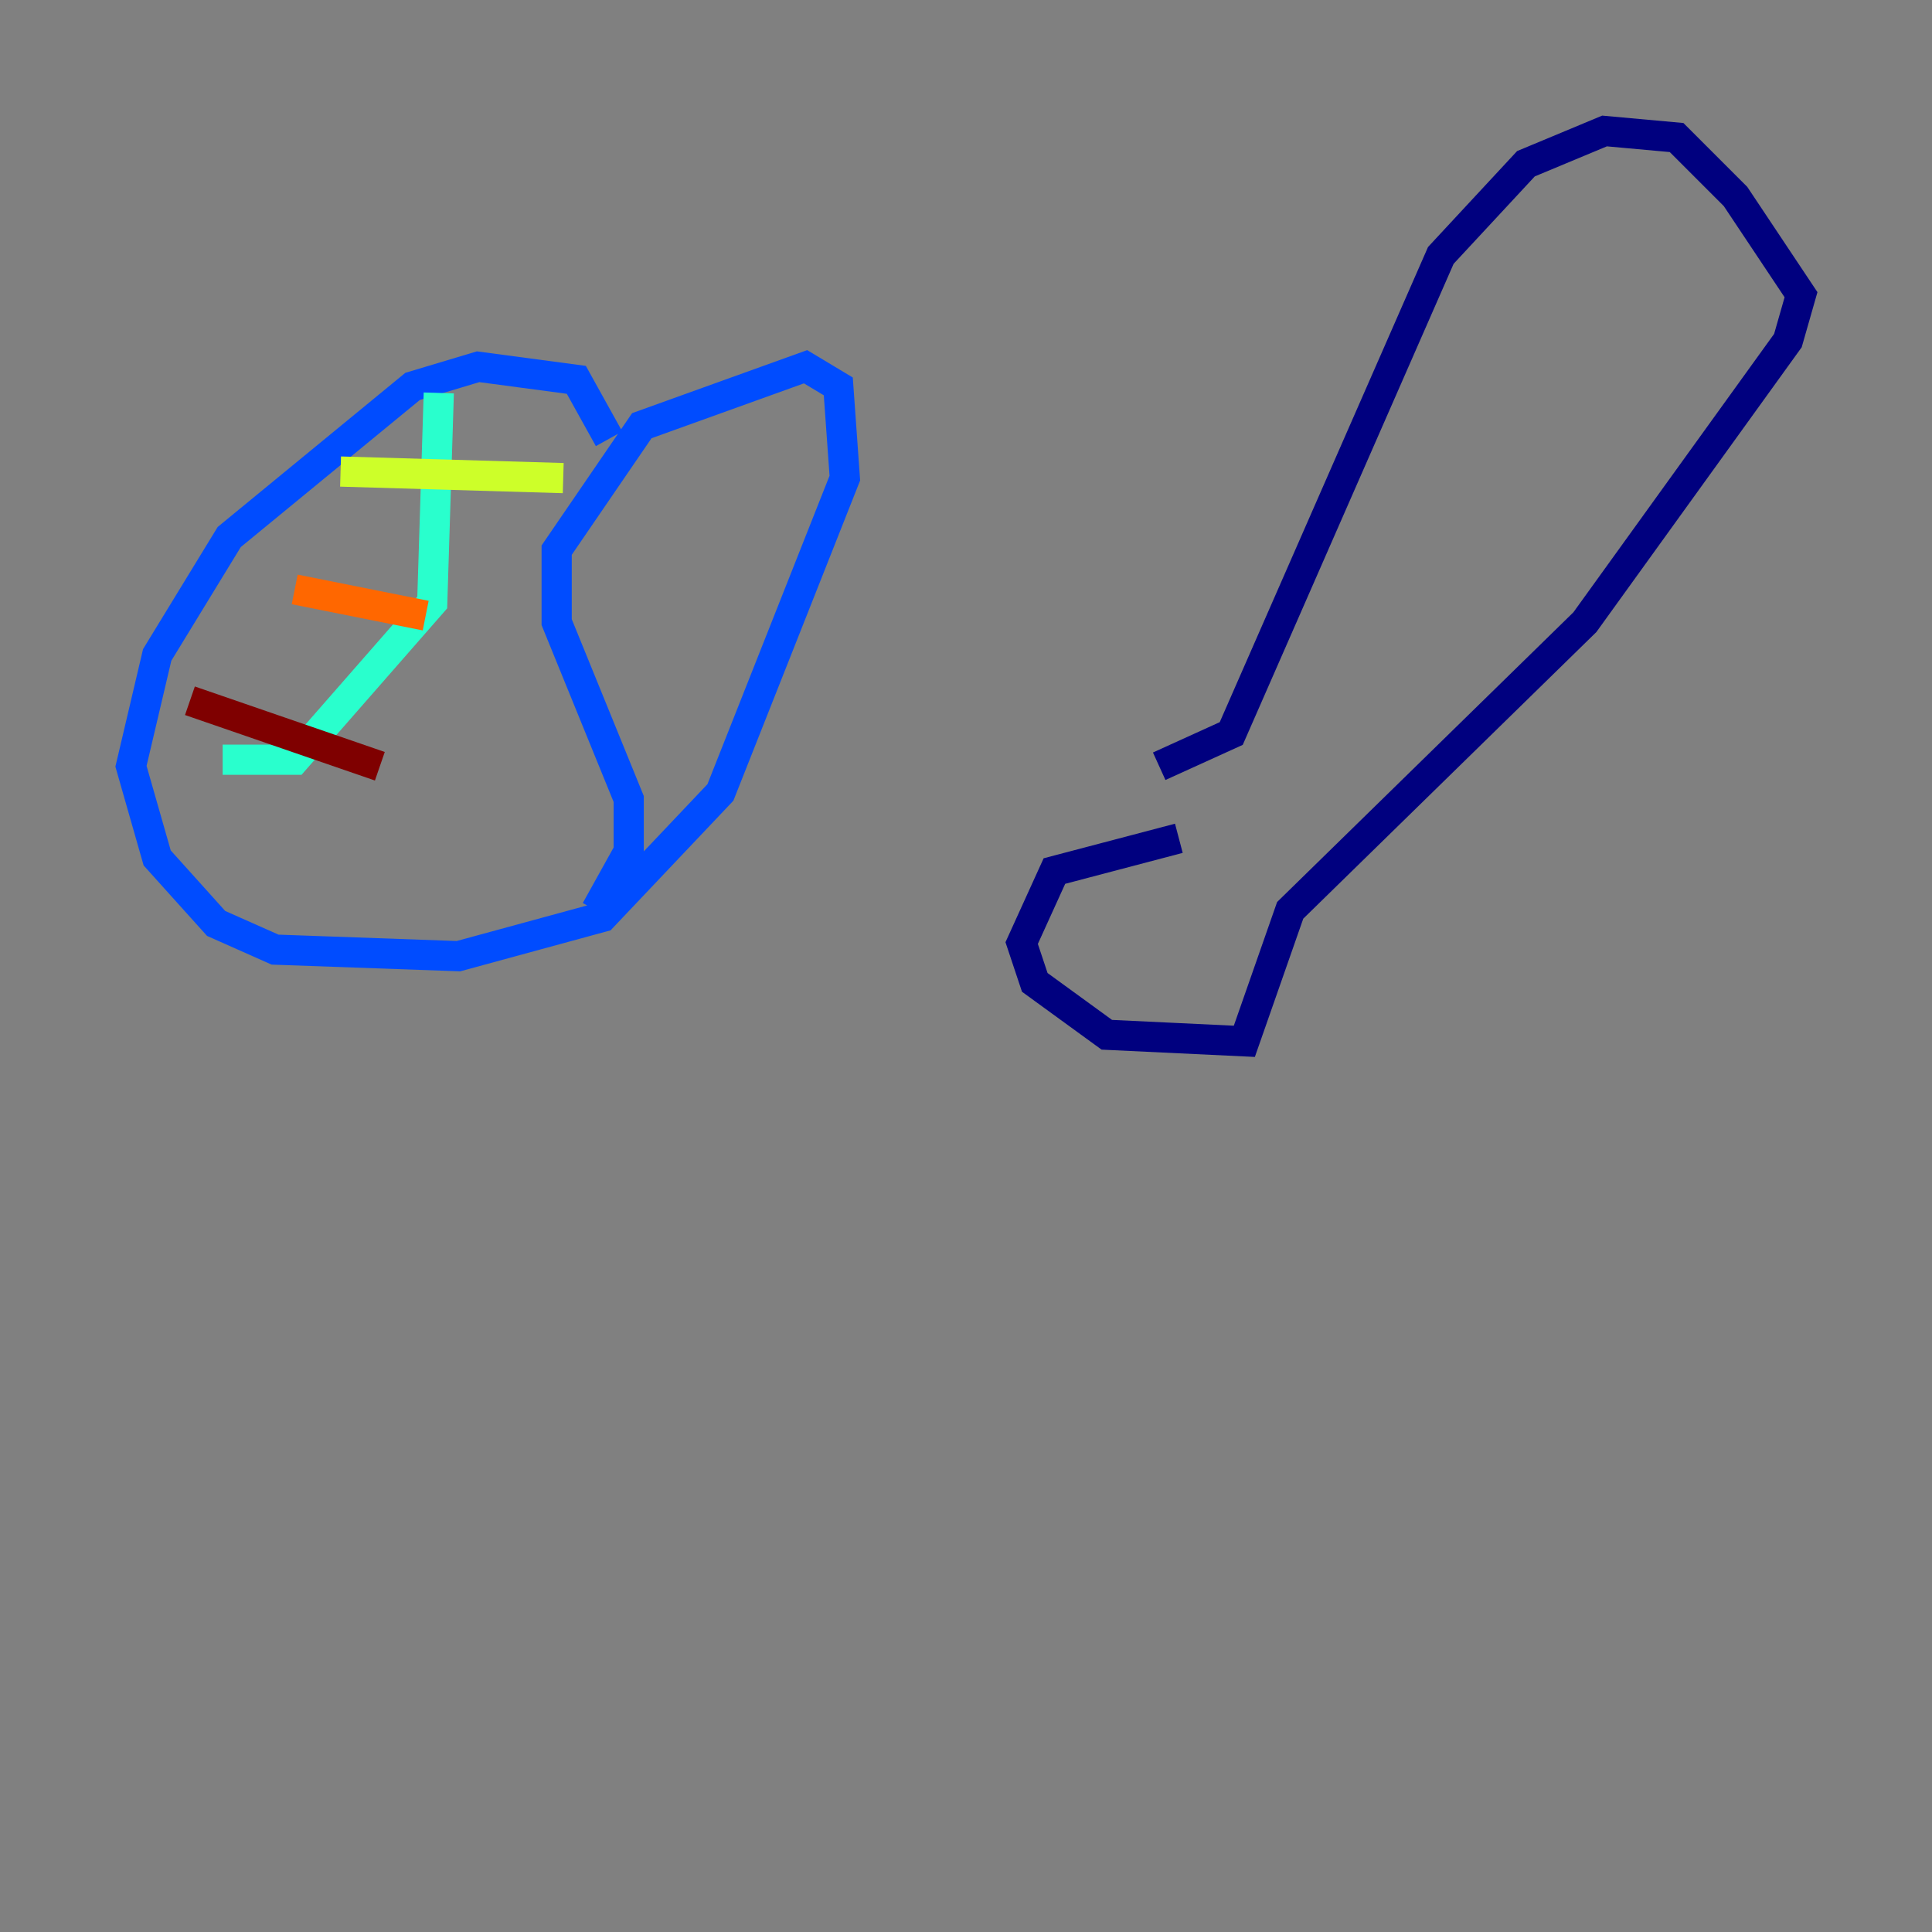<?xml version="1.0" encoding="utf-8" ?>
<svg baseProfile="tiny" height="128" version="1.2" viewBox="0,0,128,128" width="128" xmlns="http://www.w3.org/2000/svg" xmlns:ev="http://www.w3.org/2001/xml-events" xmlns:xlink="http://www.w3.org/1999/xlink"><rect x="0" y="0" width="128" height="128" fill="#808080" stroke="none"/><defs /><polyline fill="none" points="78.102,55.539 69.858,57.709 67.688,62.481 68.556,65.085 73.329,68.556 82.441,68.99 85.478,60.312 105.003,41.22 118.454,22.563 119.322,19.525 114.983,13.017 111.078,9.112 106.305,8.678 101.098,10.848 95.458,16.922 81.573,48.597 76.8,50.766" stroke="#00007f" stroke-width="2" /><polyline fill="none" points="40.352,29.071 38.183,25.166 31.675,24.298 27.336,25.6 15.186,35.58 10.414,43.39 8.678,50.766 10.414,56.841 14.319,61.18 18.224,62.915 30.373,63.349 39.919,60.746 47.729,52.502 55.973,31.675 55.539,25.6 53.37,24.298 42.522,28.203 36.881,36.447 36.881,41.22 41.654,52.936 41.654,56.407 39.485,60.312" stroke="#004cff" stroke-width="2" /><polyline fill="none" points="29.071,26.034 28.637,39.919 19.525,50.332 14.752,50.332" stroke="#29ffcd" stroke-width="2" /><polyline fill="none" points="22.563,31.241 37.315,31.675" stroke="#cdff29" stroke-width="2" /><polyline fill="none" points="19.525,39.051 28.203,40.786" stroke="#ff6700" stroke-width="2" /><polyline fill="none" points="12.583,46.427 25.166,50.766" stroke="#7f0000" stroke-width="2" /></svg>